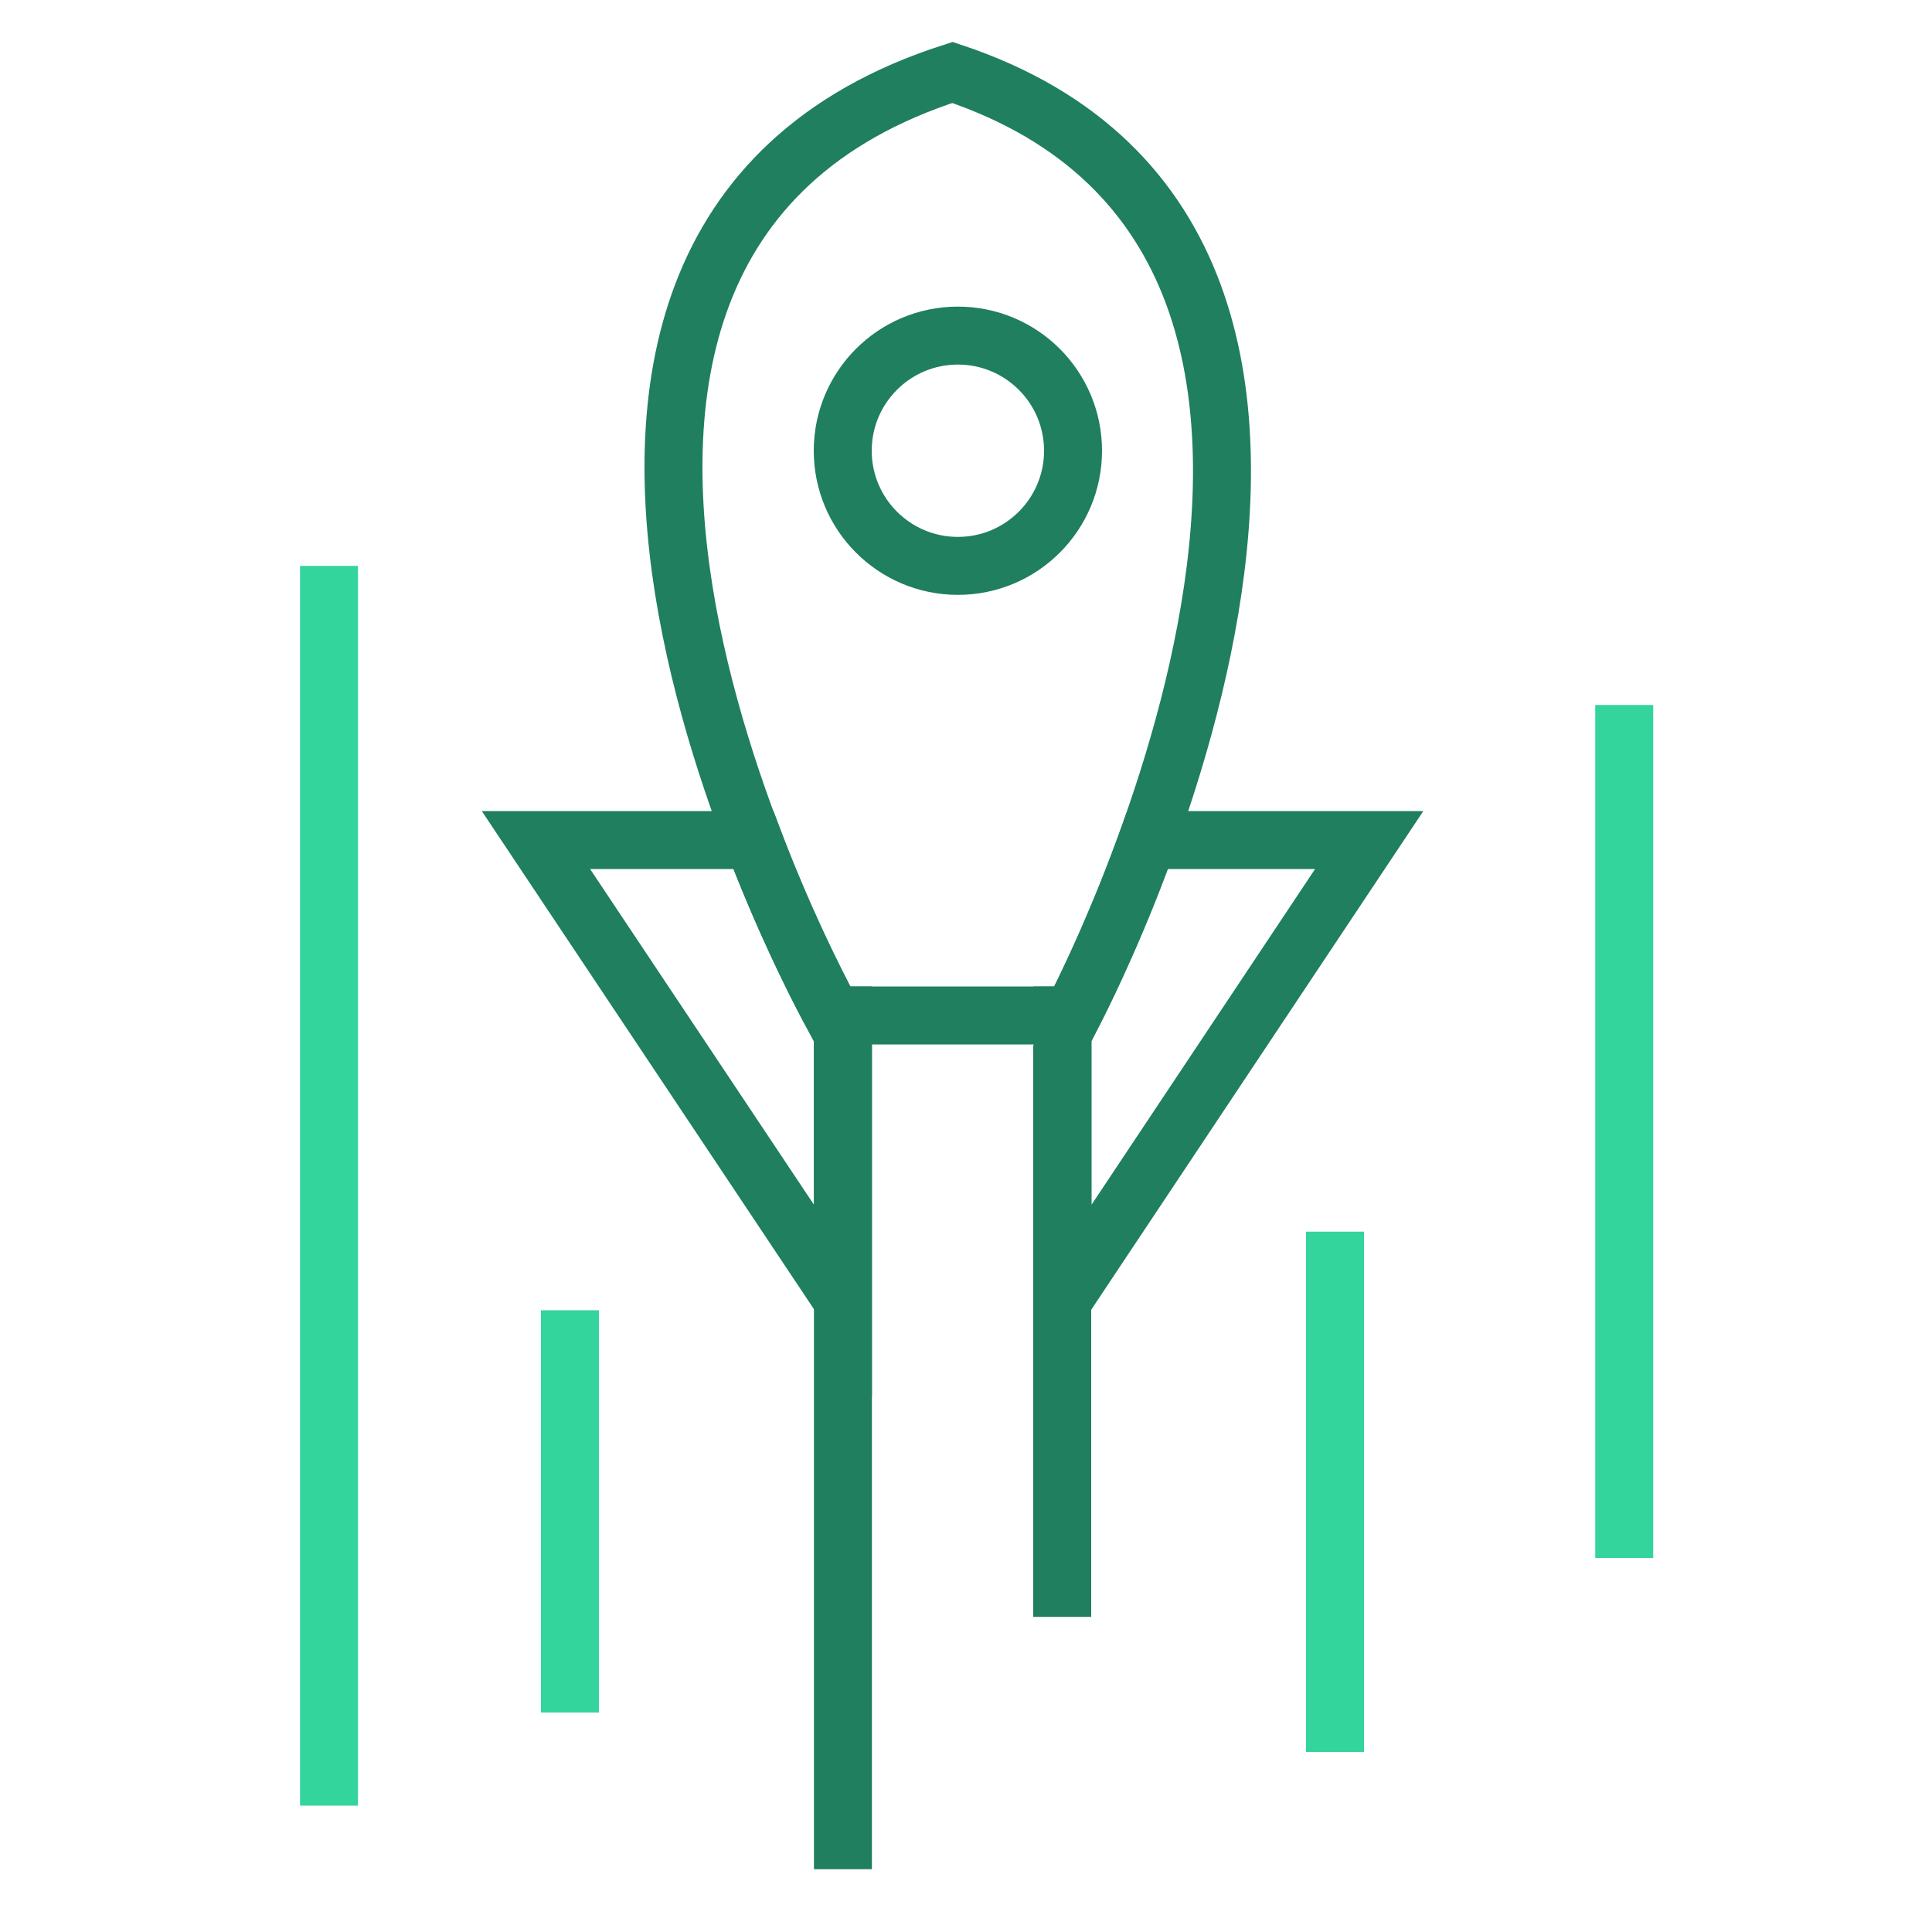 <svg xmlns="http://www.w3.org/2000/svg" viewBox="0 0 100 100"><title>icon-rocket</title><g id="icon-strategy"><circle cx="49.58" cy="23.33" r="5.96" style="fill:none;stroke:#1f7f5e;stroke-miterlimit:10;stroke-width:3px"/><line x1="43.63" y1="52.04" x2="43.63" y2="96.75" style="fill:none;stroke:#1f7f5e;stroke-miterlimit:10;stroke-width:3px"/><line x1="54.98" y1="54.11" x2="54.98" y2="83.69" style="fill:none;stroke:#1f7f5e;stroke-miterlimit:10;stroke-width:3px"/><path d="M55.49,52.56H43.11S20.93,12.83,49.3,3.75C76.54,12.83,55.49,52.56,55.49,52.56Z" style="fill:none;stroke:#1f7f5e;stroke-miterlimit:10;stroke-width:3px"/><path d="M59.4,43.48a78.65,78.65,0,0,1-3.91,9.08H55V67.31L70.87,43.48Z" style="fill:none;stroke:#1f7f5e;stroke-miterlimit:10;stroke-width:3px"/><path d="M43.11,52.56A77.71,77.71,0,0,1,39,43.48H27.74L43.63,67.31V52.56Z" style="fill:none;stroke:#1f7f5e;stroke-miterlimit:10;stroke-width:3px"/><line x1="17.03" y1="29.29" x2="17.03" y2="93.46" style="fill:none;stroke:#34d49d;stroke-miterlimit:10;stroke-width:3px"/><line x1="29.5" y1="67.82" x2="29.5" y2="88.64" style="fill:none;stroke:#34d49d;stroke-miterlimit:10;stroke-width:3px"/><line x1="69.1" y1="63.75" x2="69.1" y2="90.68" style="fill:none;stroke:#34d49d;stroke-miterlimit:10;stroke-width:3px"/><line x1="84.07" y1="36.49" x2="84.07" y2="80.64" style="fill:none;stroke:#34d49d;stroke-miterlimit:10;stroke-width:3px"/></g></svg>